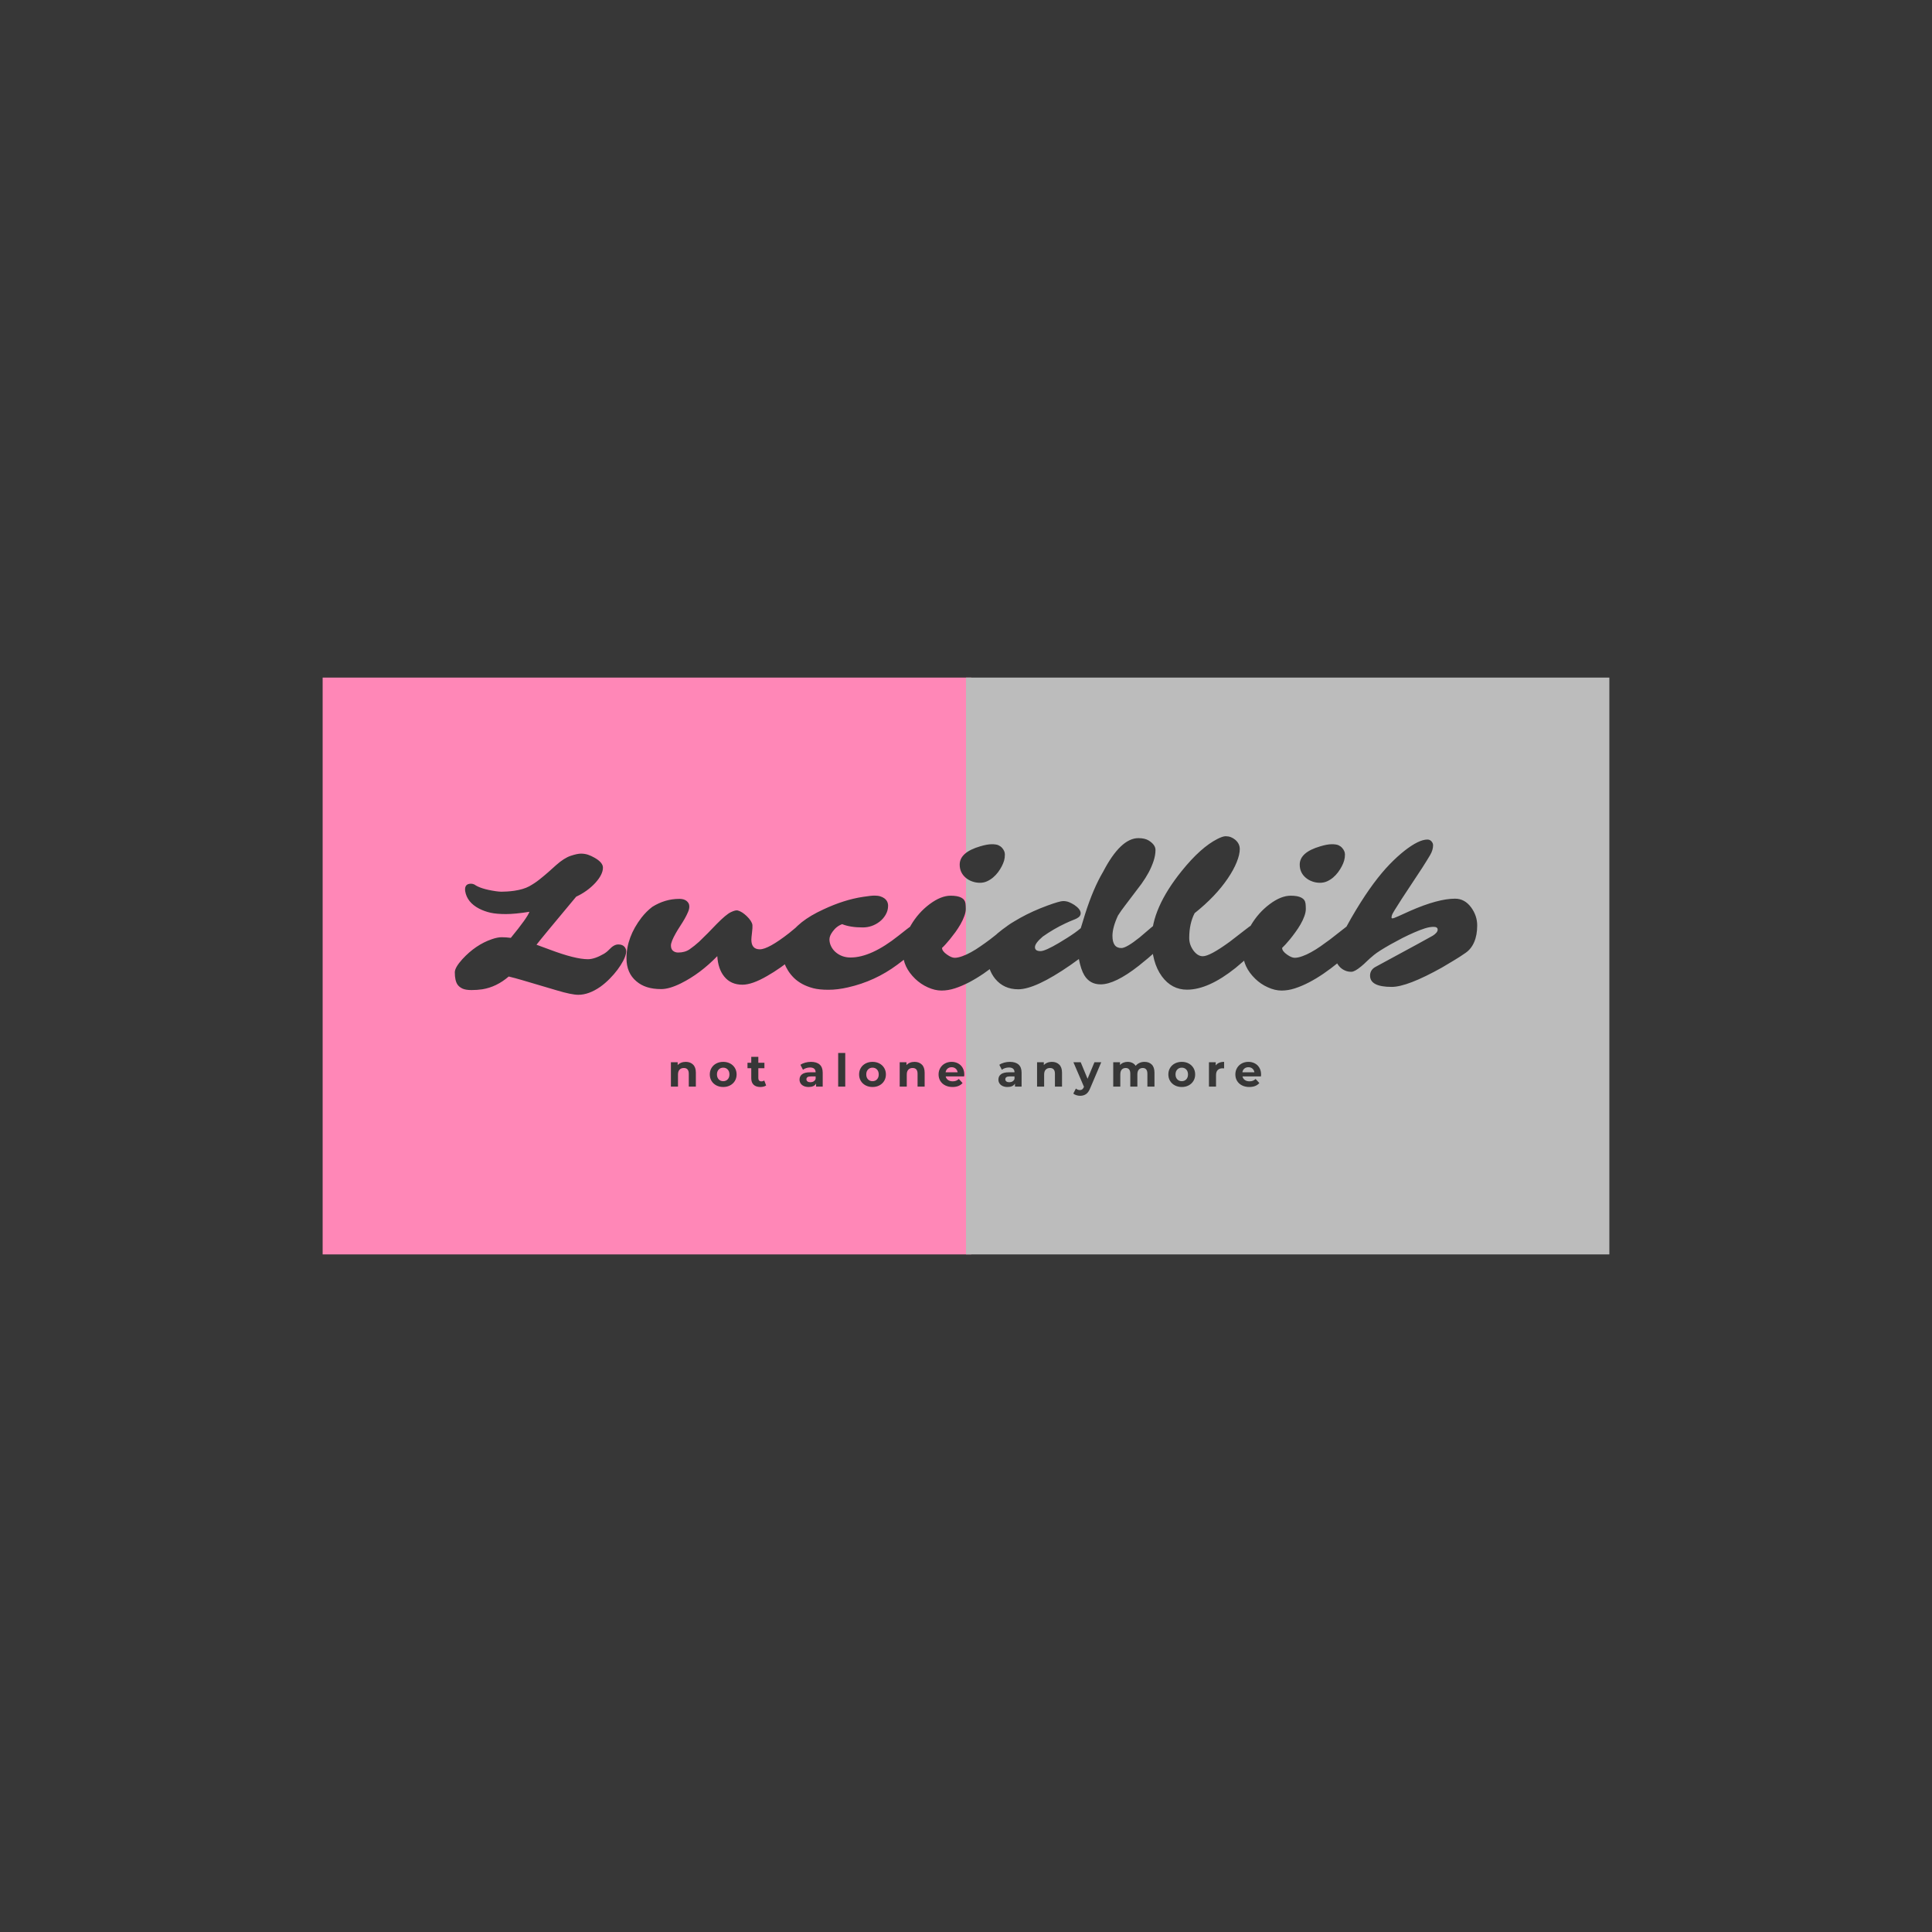 <svg version="1.1" preserveAspectRatio="none" xmlns="http://www.w3.org/2000/svg" width="500" height="500" viewBox="0 0 500 500"><rect width="100%" height="100%" fill="#373737" fill-opacity="1"/><svg viewBox="114.324 245.908 486.76 218.2" width="333" height="149.274" x="83.5px" y="175.363px" xmlns="http://www.w3.org/2000/svg" xmlns:xlink="http://www.w3.org/1999/xlink" preserveAspectRatio="none"><defs></defs><style>.background {fill:#373737;fill-opacity:1;}.companyName {fill:#FF87B7;fill-opacity:1;}.icon3 {fill:#BCBCBC;fill-opacity:1;}.icon3-str {stroke:#BCBCBC;stroke-opacity:1;}.shapeStroke-str {stroke:#F5F5F5;stroke-opacity:1;}</style><g opacity="1" transform="rotate(0 114.324 245.908)">
<svg width="245.38" height="218.2" x="114.324" y="245.908" version="1.1" preserveAspectRatio="none" viewBox="0 0 245.38 218.2">
  <rect x="0" y="0" width="245.38" height="218.2" class="companyName shapeStroke-str" style="stroke-width:0;" rx="0px" ry="0px" />
</svg>
</g><g opacity="1" transform="rotate(0 357.704 245.908)">
<svg width="243.38" height="218.2" x="357.704" y="245.908" version="1.1" preserveAspectRatio="none" viewBox="0 0 243.38 218.2">
  <rect x="0" y="0" width="243.38" height="218.2" class="icon3 shapeStroke-str" style="stroke-width:0;" rx="0px" ry="0px" />
</svg>
</g><g opacity="1" transform="rotate(0 246.074 387.908)">
<svg width="223.258" height="16.2" x="246.074" y="387.908" version="1.1" preserveAspectRatio="none" viewBox="2.88 -29.68 520.36 37.76">
  <g transform="matrix(1 0 0 1 0 0)" class="background"><path id="id-6izo4zJp17" d="M15.96-21.84Q19.96-21.84 22.42-19.44Q24.88-17.04 24.88-12.32L24.88-12.32L24.88 0L18.64 0L18.64-11.36Q18.64-13.92 17.52-15.18Q16.40-16.44 14.28-16.44L14.28-16.44Q11.92-16.44 10.52-14.98Q9.12-13.52 9.12-10.64L9.12-10.64L9.12 0L2.88 0L2.88-21.52L8.84-21.52L8.84-19Q10.08-20.36 11.92-21.10Q13.76-21.84 15.96-21.84L15.96-21.84Z M49 0.32Q45.60 0.32 42.90-1.10Q40.20-2.52 38.68-5.04Q37.16-7.56 37.16-10.76L37.16-10.76Q37.16-13.96 38.68-16.48Q40.20-19 42.90-20.42Q45.60-21.84 49-21.84L49-21.84Q52.40-21.84 55.08-20.42Q57.76-19 59.28-16.48Q60.80-13.96 60.80-10.76L60.80-10.76Q60.80-7.56 59.28-5.04Q57.76-2.52 55.08-1.10Q52.40 0.32 49 0.32L49 0.32ZM49-4.80Q51.40-4.80 52.94-6.42Q54.48-8.04 54.48-10.76L54.48-10.76Q54.48-13.48 52.94-15.10Q51.40-16.72 49-16.72L49-16.72Q46.60-16.72 45.04-15.10Q43.48-13.48 43.48-10.76L43.48-10.76Q43.48-8.04 45.04-6.42Q46.60-4.80 49-4.80L49-4.80Z M85.16-5.44L86.84-1.04Q85.92-0.36 84.58-0.02Q83.24 0.32 81.76 0.32L81.76 0.32Q77.92 0.32 75.82-1.64Q73.72-3.60 73.72-7.40L73.72-7.40L73.72-16.24L70.40-16.24L70.40-21.04L73.72-21.04L73.72-26.28L79.96-26.28L79.96-21.04L85.32-21.04L85.32-16.24L79.96-16.24L79.96-7.48Q79.96-6.12 80.66-5.38Q81.36-4.64 82.64-4.64L82.64-4.64Q84.12-4.64 85.16-5.44L85.16-5.44Z M126.36-21.84Q131.36-21.84 134.04-19.46Q136.72-17.08 136.72-12.28L136.72-12.28L136.72 0L130.88 0L130.88-2.68Q129.12 0.32 124.32 0.32L124.32 0.32Q121.84 0.32 120.02-0.52Q118.20-1.36 117.24-2.84Q116.28-4.32 116.28-6.20L116.28-6.20Q116.28-9.20 118.54-10.92Q120.80-12.64 125.52-12.64L125.52-12.64L130.48-12.64Q130.48-14.68 129.24-15.78Q128-16.88 125.52-16.88L125.52-16.88Q123.80-16.88 122.14-16.34Q120.48-15.80 119.32-14.88L119.32-14.88L117.08-19.24Q118.84-20.48 121.30-21.16Q123.76-21.84 126.36-21.84L126.36-21.84ZM125.88-3.88Q127.48-3.88 128.72-4.62Q129.96-5.36 130.48-6.80L130.48-6.80L130.48-9L126.20-9Q122.36-9 122.36-6.48L122.36-6.48Q122.36-5.28 123.30-4.58Q124.24-3.88 125.88-3.88L125.88-3.88Z M150.36 0L150.36-29.68L156.60-29.68L156.60 0L150.36 0Z M180.64 0.32Q177.24 0.32 174.54-1.10Q171.84-2.52 170.32-5.04Q168.80-7.56 168.80-10.76L168.80-10.76Q168.80-13.96 170.32-16.48Q171.84-19 174.54-20.42Q177.24-21.84 180.64-21.84L180.64-21.84Q184.04-21.84 186.72-20.42Q189.40-19 190.92-16.48Q192.44-13.96 192.44-10.76L192.44-10.76Q192.44-7.56 190.92-5.04Q189.40-2.52 186.72-1.10Q184.04 0.32 180.64 0.32L180.64 0.32ZM180.64-4.80Q183.04-4.80 184.58-6.42Q186.12-8.04 186.12-10.76L186.12-10.76Q186.12-13.48 184.58-15.10Q183.04-16.72 180.64-16.72L180.64-16.72Q178.24-16.72 176.68-15.10Q175.12-13.48 175.12-10.76L175.12-10.76Q175.12-8.04 176.68-6.42Q178.24-4.80 180.64-4.80L180.64-4.80Z M217.68-21.84Q221.68-21.84 224.14-19.44Q226.60-17.04 226.60-12.32L226.60-12.32L226.60 0L220.36 0L220.36-11.36Q220.36-13.92 219.24-15.18Q218.12-16.44 216-16.44L216-16.44Q213.64-16.44 212.24-14.98Q210.84-13.52 210.84-10.64L210.84-10.64L210.84 0L204.60 0L204.60-21.52L210.56-21.52L210.56-19Q211.80-20.36 213.64-21.10Q215.48-21.84 217.68-21.84L217.68-21.84Z M261.56-10.68Q261.56-10.56 261.44-9L261.44-9L245.16-9Q245.60-7 247.24-5.84Q248.88-4.68 251.32-4.68L251.32-4.68Q253.00-4.68 254.30-5.18Q255.60-5.68 256.72-6.76L256.72-6.76L260.04-3.16Q257 0.32 251.16 0.32L251.16 0.32Q247.52 0.32 244.72-1.10Q241.92-2.52 240.40-5.04Q238.88-7.56 238.88-10.76L238.88-10.76Q238.88-13.92 240.38-16.46Q241.88-19 244.50-20.42Q247.12-21.84 250.36-21.84L250.36-21.84Q253.52-21.84 256.08-20.48Q258.64-19.12 260.10-16.58Q261.56-14.04 261.56-10.68L261.56-10.68ZM250.40-17.12Q248.28-17.12 246.84-15.92Q245.40-14.72 245.08-12.64L245.08-12.64L255.68-12.64Q255.36-14.68 253.92-15.90Q252.48-17.12 250.40-17.12L250.40-17.12Z M301.72-21.84Q306.72-21.84 309.40-19.46Q312.08-17.08 312.08-12.28L312.08-12.28L312.08 0L306.24 0L306.24-2.68Q304.48 0.32 299.68 0.32L299.68 0.32Q297.20 0.32 295.38-0.52Q293.56-1.36 292.60-2.84Q291.64-4.32 291.64-6.20L291.64-6.20Q291.64-9.20 293.90-10.92Q296.16-12.64 300.88-12.64L300.88-12.64L305.84-12.64Q305.84-14.68 304.60-15.78Q303.36-16.88 300.88-16.88L300.88-16.88Q299.16-16.88 297.50-16.34Q295.84-15.80 294.68-14.88L294.68-14.88L292.44-19.24Q294.20-20.48 296.66-21.16Q299.12-21.84 301.72-21.84L301.72-21.84ZM301.24-3.88Q302.84-3.88 304.08-4.62Q305.32-5.36 305.84-6.80L305.84-6.80L305.84-9L301.56-9Q297.72-9 297.72-6.48L297.72-6.48Q297.72-5.28 298.66-4.58Q299.60-3.88 301.24-3.88L301.24-3.88Z M338.80-21.84Q342.80-21.84 345.26-19.44Q347.72-17.04 347.72-12.32L347.72-12.32L347.72 0L341.48 0L341.48-11.36Q341.48-13.92 340.36-15.18Q339.24-16.44 337.12-16.44L337.12-16.44Q334.76-16.44 333.36-14.98Q331.96-13.52 331.96-10.64L331.96-10.64L331.96 0L325.72 0L325.72-21.52L331.68-21.52L331.68-19Q332.92-20.36 334.76-21.10Q336.60-21.84 338.80-21.84L338.80-21.84Z M376.32-21.52L382.32-21.52L372.60 1.32Q371.12 5.04 368.94 6.56Q366.76 8.08 363.68 8.08L363.68 8.08Q362.00 8.08 360.36 7.56Q358.72 7.04 357.68 6.12L357.68 6.12L359.96 1.68Q360.68 2.32 361.62 2.68Q362.56 3.04 363.48 3.04L363.48 3.04Q364.76 3.04 365.56 2.42Q366.36 1.80 367.00 0.36L367.00 0.36L367.08 0.16L357.76-21.52L364.20-21.52L370.24-6.92L376.32-21.52Z M420.44-21.84Q424.48-21.84 426.86-19.46Q429.24-17.08 429.24-12.32L429.24-12.32L429.24 0L423.00 0L423.00-11.36Q423.00-13.92 421.94-15.18Q420.88-16.44 418.92-16.44L418.92-16.44Q416.72-16.44 415.44-15.02Q414.16-13.60 414.16-10.80L414.16-10.80L414.16 0L407.92 0L407.92-11.36Q407.92-16.44 403.84-16.44L403.84-16.44Q401.68-16.44 400.40-15.02Q399.12-13.60 399.12-10.80L399.12-10.80L399.12 0L392.88 0L392.88-21.52L398.84-21.52L398.84-19.04Q400.04-20.40 401.78-21.12Q403.52-21.84 405.60-21.84L405.60-21.84Q407.88-21.84 409.72-20.94Q411.56-20.04 412.68-18.32L412.68-18.32Q414.00-20 416.02-20.92Q418.04-21.84 420.44-21.84L420.44-21.84Z M453.32 0.32Q449.92 0.32 447.22-1.10Q444.52-2.52 443.00-5.04Q441.48-7.56 441.48-10.76L441.48-10.76Q441.48-13.96 443.00-16.48Q444.52-19 447.22-20.42Q449.92-21.84 453.32-21.84L453.32-21.84Q456.72-21.84 459.40-20.42Q462.08-19 463.60-16.48Q465.12-13.96 465.12-10.76L465.12-10.76Q465.12-7.56 463.60-5.04Q462.08-2.52 459.40-1.10Q456.72 0.32 453.32 0.32L453.32 0.32ZM453.32-4.80Q455.72-4.80 457.26-6.42Q458.80-8.04 458.80-10.76L458.80-10.76Q458.80-13.48 457.26-15.10Q455.72-16.72 453.32-16.72L453.32-16.72Q450.92-16.72 449.36-15.10Q447.80-13.48 447.80-10.76L447.80-10.76Q447.80-8.04 449.36-6.42Q450.92-4.80 453.32-4.80L453.32-4.80Z M483.24-18.68Q484.36-20.24 486.26-21.04Q488.16-21.84 490.64-21.84L490.64-21.84L490.64-16.08Q489.60-16.16 489.24-16.16L489.24-16.16Q486.56-16.16 485.04-14.66Q483.52-13.16 483.52-10.16L483.52-10.16L483.52 0L477.28 0L477.28-21.52L483.24-21.52L483.24-18.68Z M523.24-10.68Q523.24-10.56 523.12-9L523.12-9L506.84-9Q507.28-7 508.92-5.84Q510.56-4.68 513-4.68L513-4.68Q514.68-4.68 515.98-5.18Q517.28-5.68 518.40-6.76L518.40-6.76L521.72-3.16Q518.68 0.32 512.84 0.32L512.84 0.32Q509.20 0.32 506.40-1.10Q503.60-2.52 502.08-5.04Q500.56-7.56 500.56-10.76L500.56-10.76Q500.56-13.92 502.06-16.46Q503.56-19 506.18-20.42Q508.80-21.84 512.04-21.84L512.04-21.84Q515.20-21.84 517.76-20.48Q520.32-19.12 521.78-16.58Q523.24-14.04 523.24-10.68L523.24-10.68ZM512.08-17.12Q509.96-17.12 508.52-15.92Q507.08-14.72 506.76-12.64L506.76-12.64L517.36-12.64Q517.04-14.68 515.60-15.90Q514.16-17.12 512.08-17.12L512.08-17.12Z"/></g>
</svg>
</g><g opacity="1" transform="rotate(0 164.324 305.908)">
<svg width="386.76" height="60" x="164.324" y="305.908" version="1.1" preserveAspectRatio="none" viewBox="-0.469 -31.055 209.746 32.539">
  <g transform="matrix(1 0 0 1 0 0)" class="background"><path id="id-D6z1nYkh8" d="M14.84-15.55L14.84-15.55Q11.89-15.08 10.01-15.08Q8.13-15.08 6.88-15.35Q5.63-15.63 4.53-16.19L4.53-16.19Q2.05-17.48 1.66-19.77L1.66-19.77Q1.50-20.96 2.30-21.23L2.30-21.23Q2.54-21.31 2.86-21.31Q3.18-21.31 3.54-21.15L3.54-21.15Q4.80-20.23 7.95-19.77L7.95-19.77Q8.67-19.67 9.10-19.67Q9.53-19.67 10.23-19.71Q10.94-19.75 11.72-19.86L11.72-19.86Q13.61-20.14 14.78-20.77Q15.94-21.41 16.89-22.17Q17.85-22.93 18.69-23.67L18.69-23.67L20.31-25.12Q21.95-26.58 23.30-27.03Q24.65-27.48 25.41-27.48Q26.17-27.48 26.85-27.26Q27.52-27.03 28.20-26.64L28.20-26.64Q29.92-25.66 29.92-24.61L29.92-24.61Q29.92-23.20 28.36-21.48L28.36-21.48Q26.74-19.73 24.43-18.65L24.43-18.65Q17.32-10.14 16.29-8.79L16.29-8.79L19.06-7.77Q24.24-5.82 26.84-5.82L26.84-5.82Q28.20-5.82 30.12-6.93L30.12-6.93Q30.72-7.29 31.21-7.81L31.21-7.81Q32.17-8.85 33.07-8.85Q33.96-8.85 34.38-8.32Q34.80-7.79 34.66-7.05Q34.51-6.31 34.06-5.46Q33.61-4.61 32.92-3.68Q32.23-2.75 31.32-1.83Q30.41-0.90 29.38-0.16L29.38-0.16Q27.01 1.48 24.88 1.48L24.88 1.48Q23.48 1.48 20.45 0.57L20.45 0.57L13.24-1.56Q11.84-1.97 10.59-2.27L10.59-2.27Q8.09-0.12 5.18 0.35L5.18 0.35Q4.12 0.51 2.95 0.51Q1.78 0.51 1.11 0.21Q0.45-0.10 0.10-0.59L0.10-0.59Q-0.47-1.41-0.47-3.13L-0.47-3.13Q-0.47-4.12 1.09-5.84L1.09-5.84Q3.81-8.79 7.11-9.92L7.11-9.92Q8.28-10.33 9.15-10.33Q10.02-10.33 11.02-10.20L11.02-10.20Q14.43-14.36 14.84-15.55ZM23.48-18.24L23.34-18.20Q23.26-18.11 23.30-18.13Q23.34-18.14 23.48-18.24L23.48-18.24Z M60.37-9.82L60.37-9.82Q60.37-7.85 62.11-7.85L62.11-7.85Q63.85-7.85 68.13-11.19L68.13-11.19L69.84-12.60Q71.54-14.00 73.09-14.00L73.09-14.00Q73.65-14.00 73.83-13.70Q74.00-13.40 74.00-12.94Q74.00-12.48 73.84-11.98Q73.67-11.48 73.38-10.94L73.38-10.94Q72.73-9.71 72.13-9.02Q71.52-8.34 70.71-7.61Q69.90-6.88 68.79-5.97Q67.68-5.06 66.33-4.11Q64.98-3.16 63.61-2.38L63.61-2.38Q60.53-0.59 58.54-0.59L58.54-0.59Q56.15-0.59 54.80-2.27L54.80-2.27Q53.54-3.83 53.38-6.45L53.38-6.45Q49.86-2.83 45.94-0.88L45.94-0.88Q43.54 0.31 41.88 0.31Q40.21 0.31 38.96-0.09Q37.71-0.49 36.78-1.29L36.78-1.29Q34.75-2.99 34.75-6.02L34.75-6.02Q34.75-10.35 37.85-14.38L37.85-14.38Q38.83-15.63 40.04-16.56L40.04-16.56Q42.66-18.20 45.59-18.20L45.59-18.20Q46.88-18.20 47.42-17.40L47.42-17.40Q47.64-17.09 47.64-16.59Q47.64-16.09 47.35-15.44Q47.07-14.79 46.66-14.07Q46.25-13.36 45.75-12.60Q45.25-11.84 44.84-11.11L44.84-11.11Q43.87-9.39 43.87-8.64Q43.87-7.89 44.30-7.54Q44.73-7.19 45.35-7.19L45.35-7.19Q46.74-7.19 47.71-7.86Q48.69-8.54 49.65-9.41L49.65-9.41L51.48-11.21L53.26-13.05Q55.16-14.98 56.14-15.46Q57.13-15.94 57.58-15.82Q58.03-15.70 58.50-15.40Q58.96-15.10 59.41-14.67L59.41-14.67Q60.47-13.65 60.59-12.83L60.59-12.83Q60.63-12.30 60.50-11.26Q60.37-10.21 60.37-9.82Z M97.54-12.60L97.54-12.60Q97.54-11.68 95.14-9.04L95.14-9.04Q92.68-6.37 90.31-4.69L90.31-4.69Q85.74-1.29 80.18-0.04L80.18-0.04Q78.07 0.45 76.18 0.45Q74.30 0.45 73.06 0.13Q71.82-0.20 70.83-0.73Q69.84-1.27 69.12-1.97Q68.40-2.68 67.91-3.46L67.91-3.46Q66.95-4.98 66.95-6.27Q66.95-7.56 67.24-8.54Q67.52-9.51 68.03-10.39L68.03-10.39Q69.80-13.59 75.18-16.05L75.18-16.05Q79.41-18.03 83.26-18.61L83.26-18.61Q84.92-18.87 85.63-18.87Q86.33-18.87 86.81-18.72Q87.29-18.57 87.64-18.32L87.64-18.32Q88.42-17.75 88.42-16.78Q88.42-15.80 87.91-14.93Q87.40-14.06 86.62-13.48L86.62-13.48Q85.10-12.34 83.22-12.34L83.22-12.34Q80.66-12.34 79.00-13.01L79.00-13.01Q77.85-12.60 77.05-11.50L77.05-11.50Q76.39-10.61 76.39-9.89Q76.39-9.18 76.71-8.51Q77.03-7.83 77.62-7.30L77.62-7.30Q78.91-6.17 80.72-6.17L80.72-6.17Q84.94-6.17 90.55-10.64L90.55-10.64L92.32-12.03Q95.14-14.18 96.34-14.18Q97.54-14.18 97.54-12.60Z M109.96-22.59Q109.39-22.11 108.73-21.81Q108.07-21.50 107.25-21.50Q106.43-21.50 105.66-21.78Q104.90-22.05 104.34-22.54L104.34-22.54Q103.11-23.59 103.11-25.23L103.11-25.23Q103.11-27.75 107.32-28.98L107.32-28.98Q108.75-29.41 109.67-29.41Q110.59-29.41 111.04-29.21Q111.50-29.00 111.80-28.67L111.80-28.67Q112.38-28.01 112.38-27.31Q112.38-26.62 112.22-26.05Q112.05-25.49 111.74-24.88Q111.43-24.28 110.98-23.67Q110.53-23.07 109.96-22.59ZM105.04-1.08Q103.55-0.31 102.15 0.15Q100.74 0.61 99.38 0.61Q98.03 0.61 96.57-0.05Q95.12-0.70 93.98-1.80L93.98-1.80Q91.46-4.24 91.46-7.23L91.46-7.23Q91.46-9.98 93.11-12.81L93.11-12.81Q94.61-15.37 96.93-17.11L96.93-17.11Q99.26-18.85 101.25-18.85L101.25-18.85Q104.10-18.85 104.30-17.25L104.30-17.25Q104.36-16.76 104.36-16.11Q104.36-15.47 104.05-14.64Q103.75-13.81 103.27-12.98Q102.79-12.15 102.22-11.36Q101.64-10.57 101.11-9.92L101.11-9.92Q100.10-8.69 99.49-8.14L99.49-8.14Q99.49-7.48 100.49-6.78L100.49-6.78Q101.43-6.11 102.08-6.11Q102.73-6.11 103.62-6.43Q104.51-6.74 105.46-7.27Q106.41-7.79 107.39-8.48Q108.38-9.16 109.34-9.88L109.34-9.88L112.91-12.68Q115.04-14.22 116.37-14.22L116.37-14.22Q116.89-14.22 117.18-13.84Q117.46-13.46 117.46-12.95Q117.46-12.44 116.95-11.55Q116.45-10.66 115.56-9.59Q114.67-8.52 113.48-7.34Q112.29-6.17 110.90-5.04Q109.51-3.91 108.02-2.88Q106.52-1.86 105.04-1.08Z M146.23-14.43L146.23-14.43Q147.11-14.43 147.11-13.54L147.11-13.54Q147.11-12.11 145.23-9.51L145.23-9.51Q143.93-7.70 139.84-4.47L139.84-4.47Q134.98-0.66 132.03-0.66L132.03-0.66Q129.80-0.66 128.67-2.54L128.67-2.54Q127.99-3.67 127.56-5.86L127.56-5.86L125.82-4.61Q118.65 0.35 115.12 0.35L115.12 0.35Q112.17 0.35 110.39-1.80L110.39-1.80Q108.83-3.73 108.83-6.43L108.83-6.43Q108.83-9.39 110.86-11.11L110.86-11.11Q115-14.59 121.15-16.84L121.15-16.84Q123.65-17.75 124.32-17.75Q124.98-17.75 125.54-17.53Q126.09-17.30 126.64-16.95L126.64-16.95Q127.93-16.07 127.93-15.25L127.93-15.25Q127.93-14.59 127.11-14.18L127.11-14.18Q126.86-14.04 126.25-13.81Q125.64-13.57 124.77-13.16L124.77-13.16Q122.40-12.05 120.16-10.47L120.16-10.47Q118.55-9.10 118.55-8.29Q118.55-7.48 119.69-7.48L119.69-7.48Q120.63-7.48 123.44-9.14L123.44-9.14Q123.44-9.14 125.10-10.16L125.10-10.16Q126.88-11.27 127.95-12.19L127.95-12.19Q127.95-12.19 128.85-15.12L128.85-15.12Q130.51-20.35 132.54-23.77L132.54-23.77Q136.13-30.66 139.77-30.66L139.77-30.66Q141.09-30.66 141.88-30.18L141.88-30.18Q143.28-29.30 143.28-28.23Q143.28-27.17 142.89-25.98Q142.50-24.79 141.87-23.61Q141.23-22.44 140.41-21.29L140.41-21.29L137.07-16.88Q136.23-15.80 135.59-14.79L135.59-14.79Q134.45-12.34 134.45-10.61L134.45-10.61Q134.45-8.11 136.27-8.11L136.27-8.11Q137.30-8.11 140-10.27L140-10.27L142.30-12.23Q143.93-13.67 145.51-14.26L145.51-14.26Q145.96-14.43 146.23-14.43Z M165.90-13.79L165.90-13.79Q167.15-13.79 167.15-12.75L167.15-12.75Q167.15-11.48 165.63-9.73L165.63-9.73Q163.11-6.80 159.69-4.02L159.69-4.02Q154.12 0.43 149.75 0.43L149.75 0.43Q146.60 0.43 144.59-2.30L144.59-2.30Q142.50-5.16 142.50-9.96L142.50-9.96Q142.50-16.27 148.65-23.91L148.65-23.91Q152.56-28.77 156.02-30.51L156.02-30.51Q157.09-31.05 157.67-31.05Q158.24-31.05 158.72-30.87Q159.20-30.68 159.61-30.35L159.61-30.35Q160.57-29.55 160.57-28.42Q160.57-27.29 159.94-25.73Q159.32-24.18 158.13-22.42L158.13-22.42Q155.61-18.69 151.31-15.27L151.31-15.27Q150.20-13.14 150.20-10.16L150.20-10.16Q150.20-8.81 151.05-7.62L151.05-7.62Q151.93-6.43 152.99-6.43L152.99-6.43Q154.43-6.43 158.52-9.41L158.52-9.41L161.99-12.09Q164.12-13.79 165.90-13.79Z M179.73-22.59Q179.16-22.11 178.50-21.81Q177.83-21.50 177.01-21.50Q176.19-21.50 175.43-21.78Q174.67-22.05 174.10-22.54L174.10-22.54Q172.87-23.59 172.87-25.23L172.87-25.23Q172.87-27.75 177.09-28.98L177.09-28.98Q178.52-29.41 179.43-29.41Q180.35-29.41 180.81-29.21Q181.27-29.00 181.56-28.67L181.56-28.67Q182.15-28.01 182.15-27.31Q182.15-26.62 181.98-26.05Q181.82-25.49 181.50-24.88Q181.19-24.28 180.74-23.67Q180.29-23.07 179.73-22.59ZM174.80-1.08Q173.32-0.31 171.91 0.15Q170.51 0.61 169.15 0.61Q167.79 0.61 166.34-0.05Q164.88-0.70 163.75-1.80L163.75-1.80Q161.23-4.24 161.23-7.23L161.23-7.23Q161.23-9.98 162.87-12.81L162.87-12.81Q164.38-15.37 166.70-17.11L166.70-17.11Q169.02-18.85 171.02-18.85L171.02-18.85Q173.87-18.85 174.06-17.25L174.06-17.25Q174.12-16.76 174.12-16.11Q174.12-15.47 173.82-14.64Q173.52-13.81 173.04-12.98Q172.56-12.15 171.98-11.36Q171.41-10.57 170.88-9.92L170.88-9.92Q169.86-8.69 169.26-8.14L169.26-8.14Q169.26-7.48 170.25-6.78L170.25-6.78Q171.19-6.11 171.85-6.11Q172.50-6.11 173.39-6.43Q174.28-6.74 175.22-7.27Q176.17-7.79 177.16-8.48Q178.14-9.16 179.10-9.88L179.10-9.88L182.68-12.68Q184.80-14.22 186.13-14.22L186.13-14.22Q186.66-14.22 186.94-13.84Q187.23-13.46 187.23-12.95Q187.23-12.44 186.72-11.55Q186.21-10.66 185.32-9.59Q184.43-8.52 183.24-7.34Q182.05-6.17 180.66-5.04Q179.28-3.91 177.78-2.88Q176.29-1.86 174.80-1.08Z M201.17-11.88Q201.17-12.46 200.35-12.46Q199.53-12.46 198.55-12.15Q197.58-11.84 196.41-11.33Q195.23-10.82 193.96-10.18Q192.70-9.53 191.52-8.87L191.52-8.87Q189.00-7.44 188.10-6.69Q187.19-5.94 186.61-5.37Q186.04-4.80 185.47-4.34L185.47-4.34Q184.14-3.24 183.46-3.24Q182.77-3.24 182.23-3.47Q181.68-3.69 181.23-4.10L181.23-4.10Q180.18-5.10 180.18-6.46L180.18-6.46Q180.18-8.89 184.45-15.98L184.45-15.98Q186.29-19.02 188.01-21.34Q189.73-23.65 191.31-25.28Q192.89-26.91 194.34-28.05L194.34-28.05Q197.30-30.37 199.06-30.37L199.06-30.37Q199.57-30.37 199.90-30Q200.23-29.63 200.23-29.20L200.23-29.20Q200.23-28.22 199.62-27.18Q199.00-26.13 197.99-24.55L197.99-24.55L193.83-18.24Q191.88-15.23 191.79-14.87Q191.70-14.51 191.70-14.36Q191.70-14.20 191.91-14.20Q192.13-14.20 193.13-14.65L193.13-14.65Q193.13-14.65 195.63-15.78L195.63-15.78Q201.27-18.24 204.75-18.24L204.75-18.24Q206.72-18.24 208.05-16.43L208.05-16.43Q209.28-14.73 209.28-12.75Q209.28-10.78 208.67-9.36Q208.07-7.93 206.88-7.11Q205.70-6.29 204.53-5.59L204.53-5.59L202.03-4.10Q194.94-0.14 191.74-0.14L191.74-0.14Q187.30-0.14 187.30-2.44L187.30-2.44Q187.30-3.69 188.52-4.30L188.52-4.30Q199.67-10.33 200.16-10.64L200.16-10.64Q201.17-11.29 201.17-11.88Z"/></g>
</svg>
</g></svg></svg>